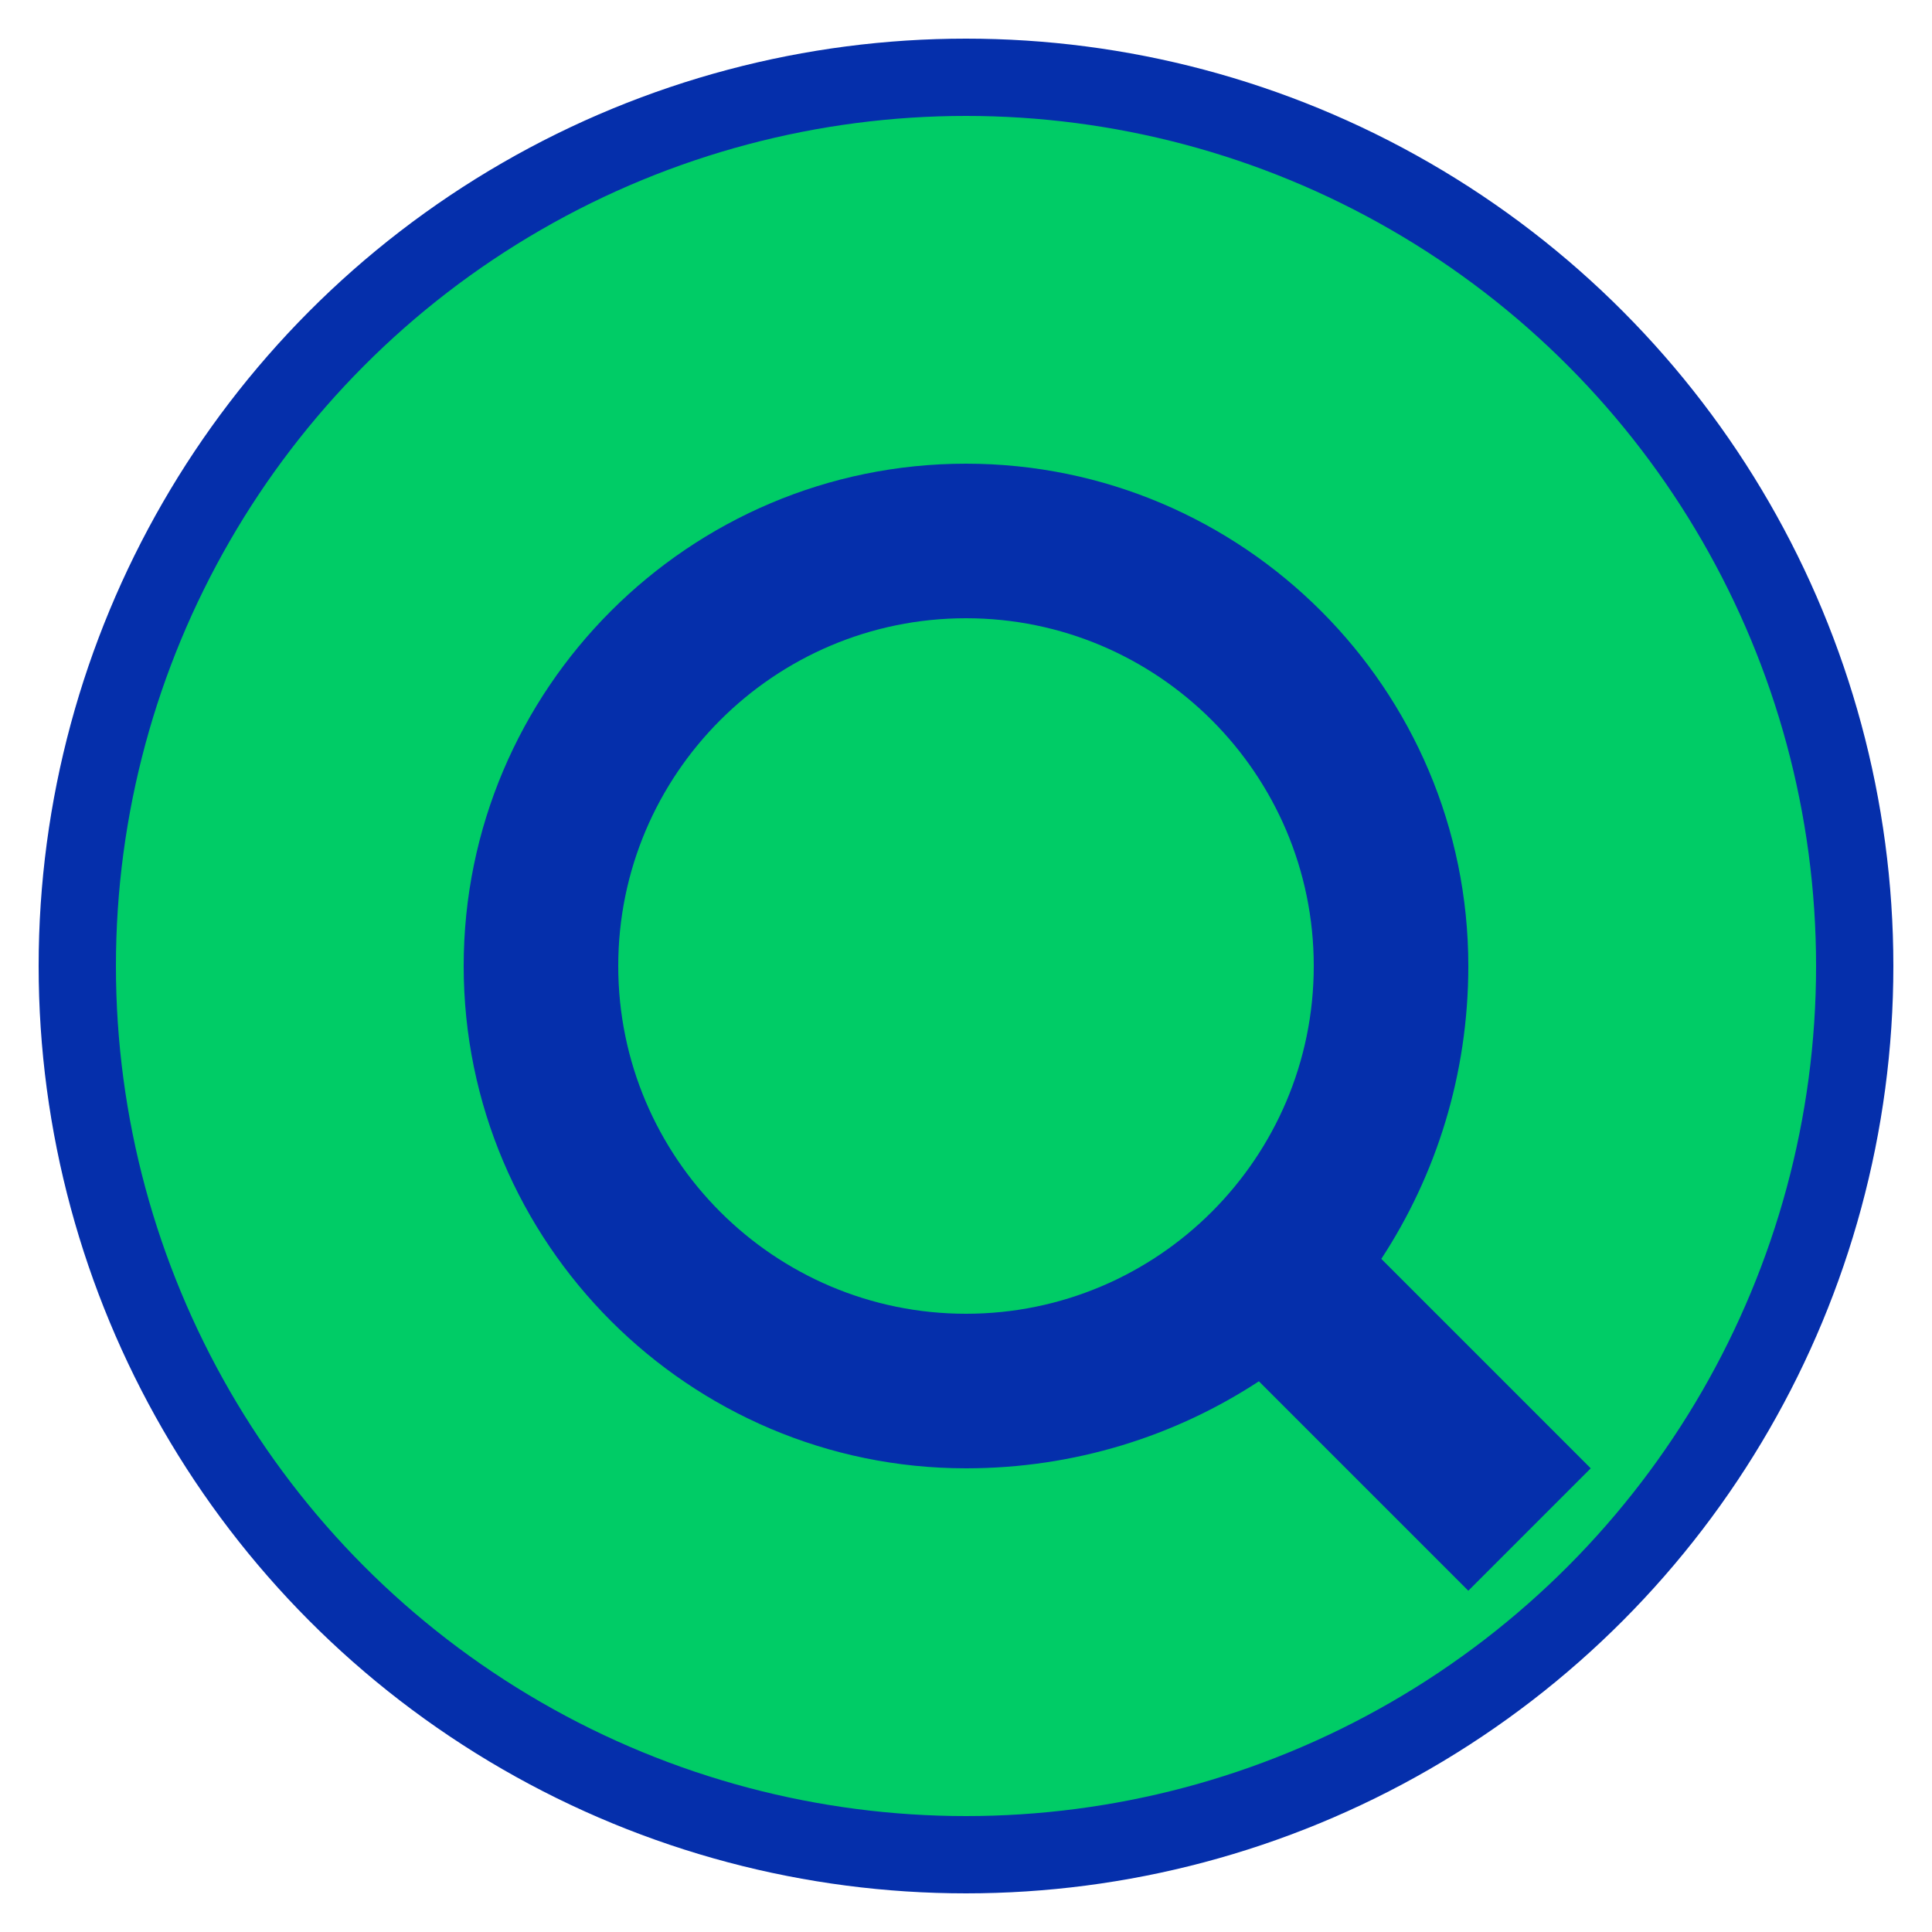 
<svg width="50" height="50" viewBox="0 0 50 50" fill="none" xmlns="http://www.w3.org/2000/svg">
  <circle cx="25" cy="25" r="23" fill="#00cc66" stroke="#052fab" stroke-width="2"/>
  <path d="M25 12C17.832 12 12 17.832 12 25C12 32.168 17.832 38 25 38C27.808 38 30.412 37.168 32.58 35.748L38 41.168L41.168 38L35.748 32.58C37.168 30.412 38 27.808 38 25C38 17.832 32.168 12 25 12ZM25 16C29.964 16 34 20.036 34 25C34 29.964 29.964 34 25 34C20.036 34 16 29.964 16 25C16 20.036 20.036 16 25 16Z" fill="#052fab"/>
</svg>
